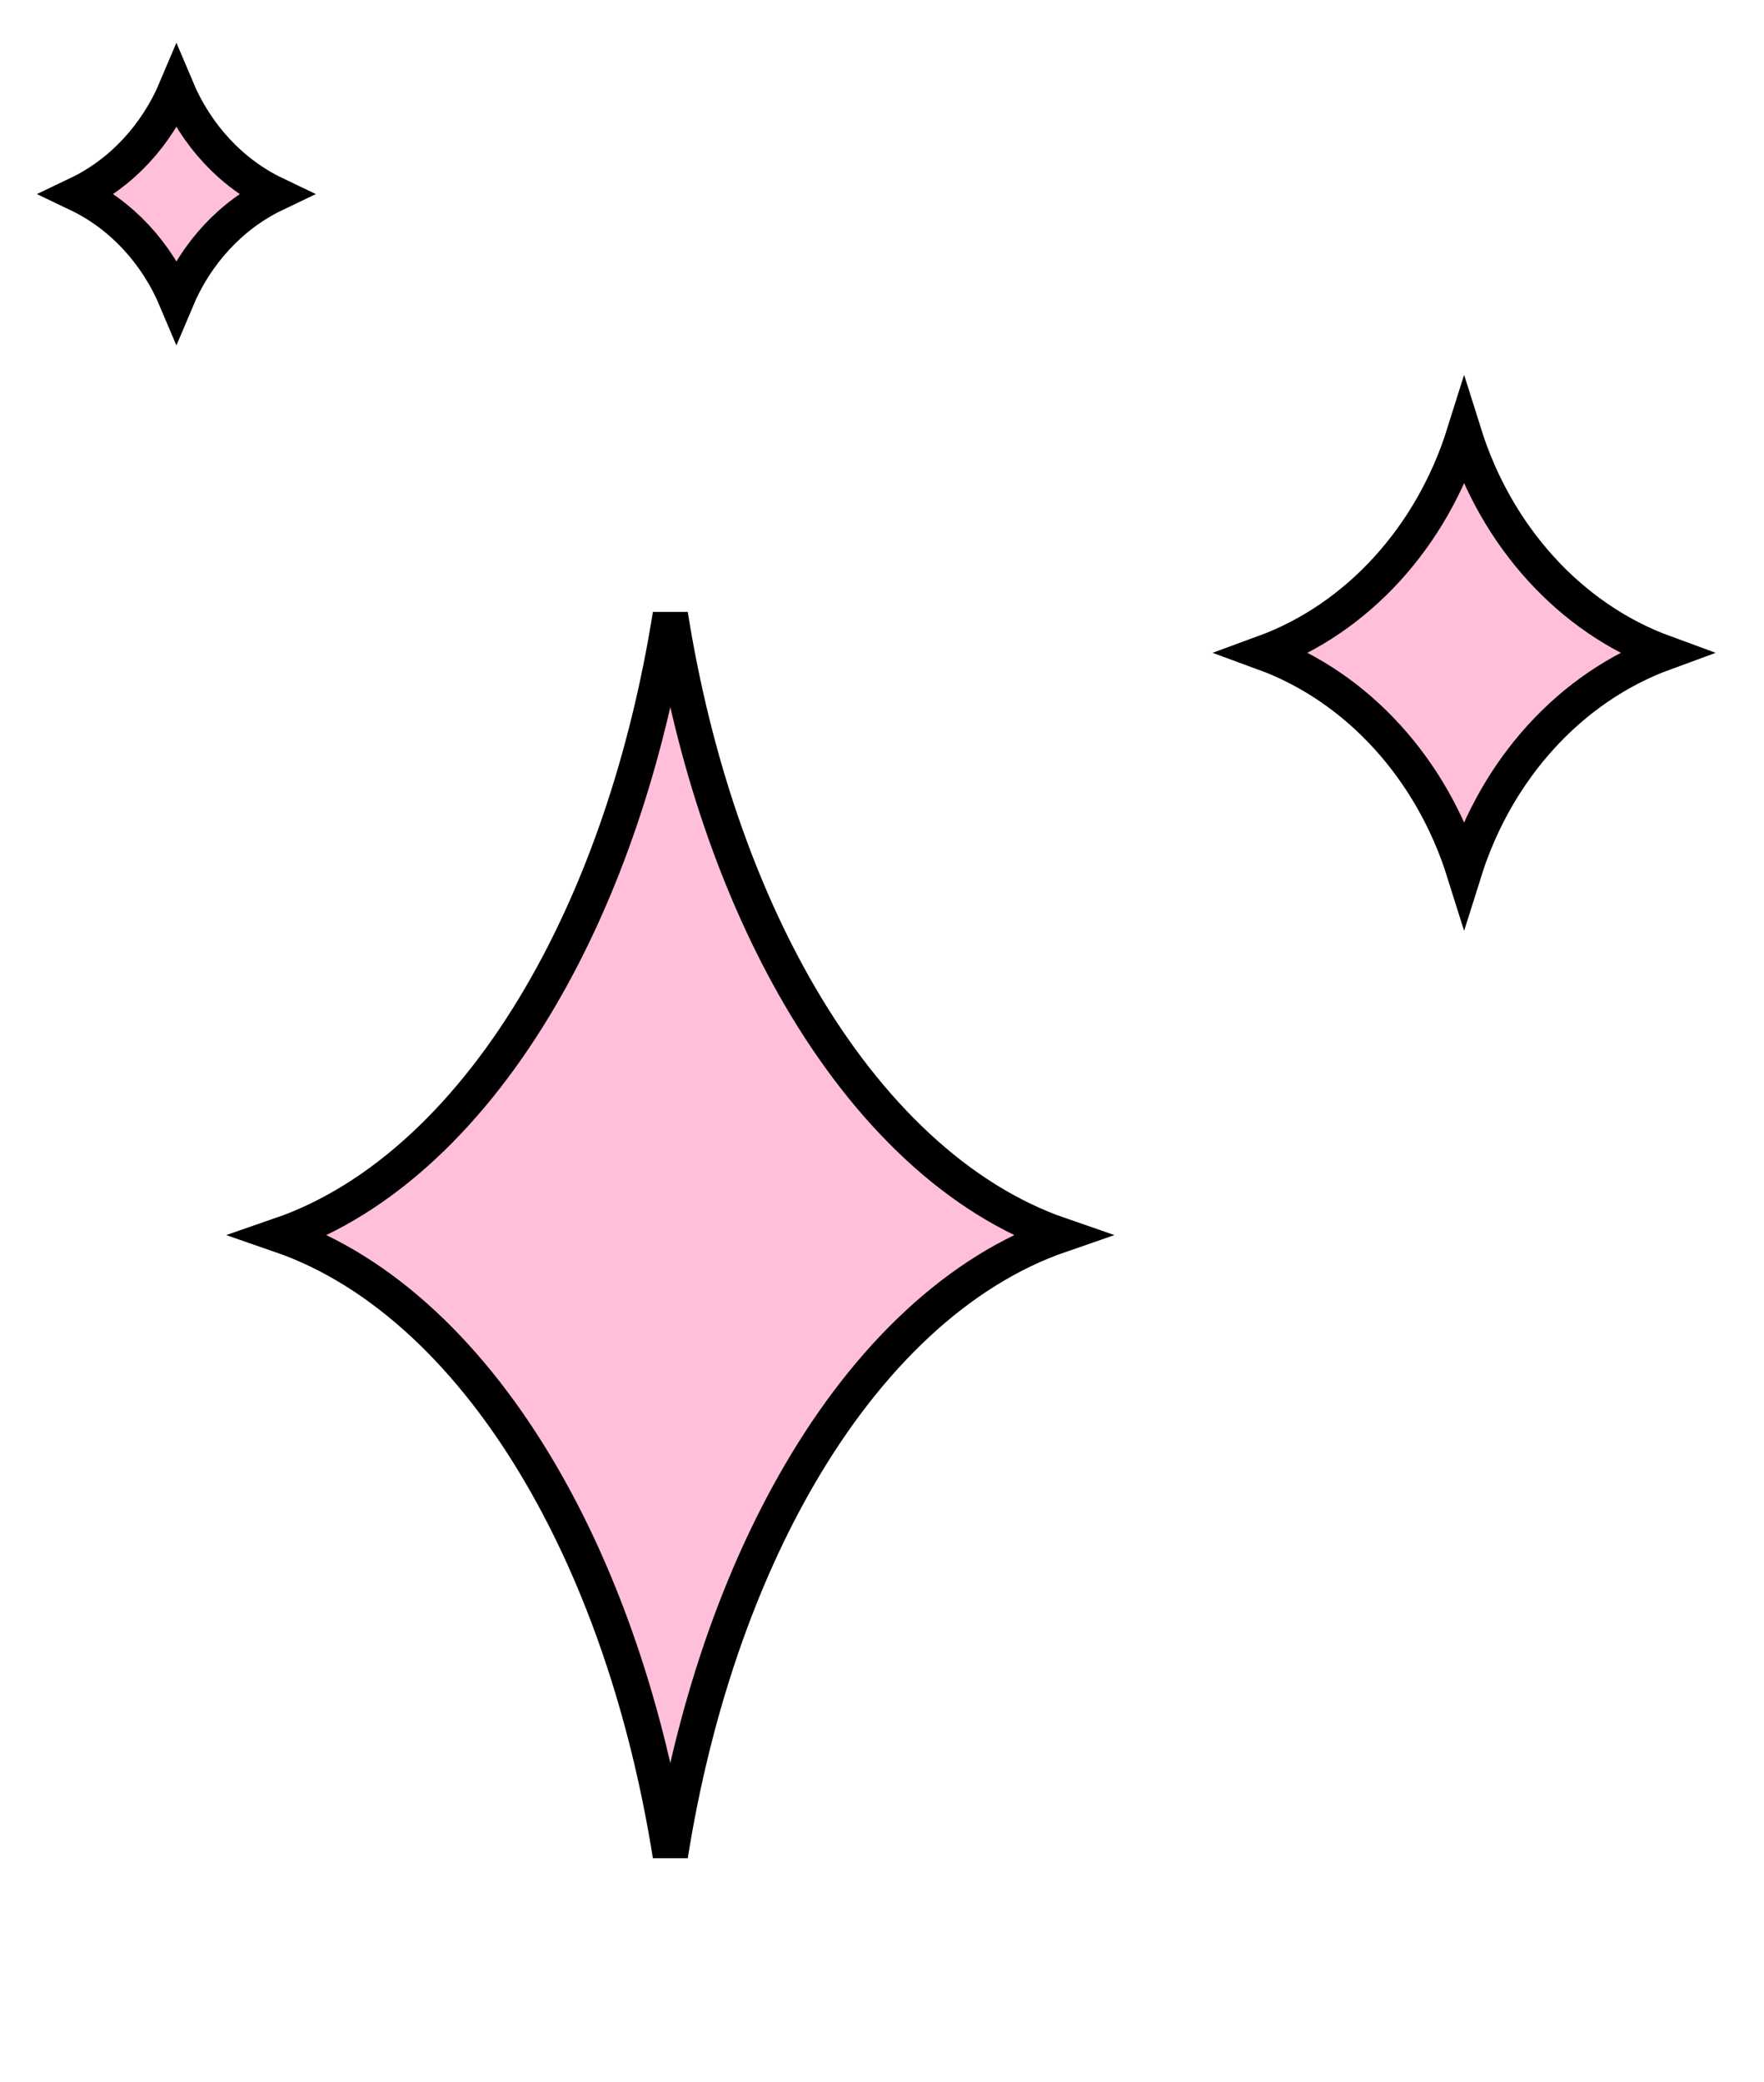 <svg width="50" height="59" viewBox="0 0 50 59" fill="none" xmlns="http://www.w3.org/2000/svg">
<path d="M19 52.581C18.341 48.447 17.061 44.742 15.331 41.778C13.388 38.445 10.843 36.001 7.944 35C10.843 33.999 13.388 31.555 15.331 28.223C17.061 25.258 18.341 21.553 19 17.419C19.659 21.553 20.939 25.258 22.669 28.223C24.612 31.555 27.157 33.999 30.056 35C27.157 36.001 24.612 38.445 22.669 41.778C20.939 44.742 19.659 48.447 19 52.581Z" fill="#FFBFDB" stroke="black"/>
<path d="M5 8.5C5.56 7.17 6.553 6.093 7.794 5.5C6.553 4.907 5.56 3.83 5 2.5C4.44 3.83 3.447 4.907 2.206 5.5C3.447 6.093 4.44 7.17 5 8.5Z" fill="#FFBFDB" stroke="black"/>
<path d="M41.5 24.709C42.415 21.795 44.511 19.476 47.176 18.5C44.511 17.524 42.415 15.205 41.5 12.291C40.585 15.205 38.489 17.524 35.824 18.5C38.489 19.476 40.585 21.795 41.5 24.709Z" fill="#FFBFDB" stroke="black"/>
</svg>
